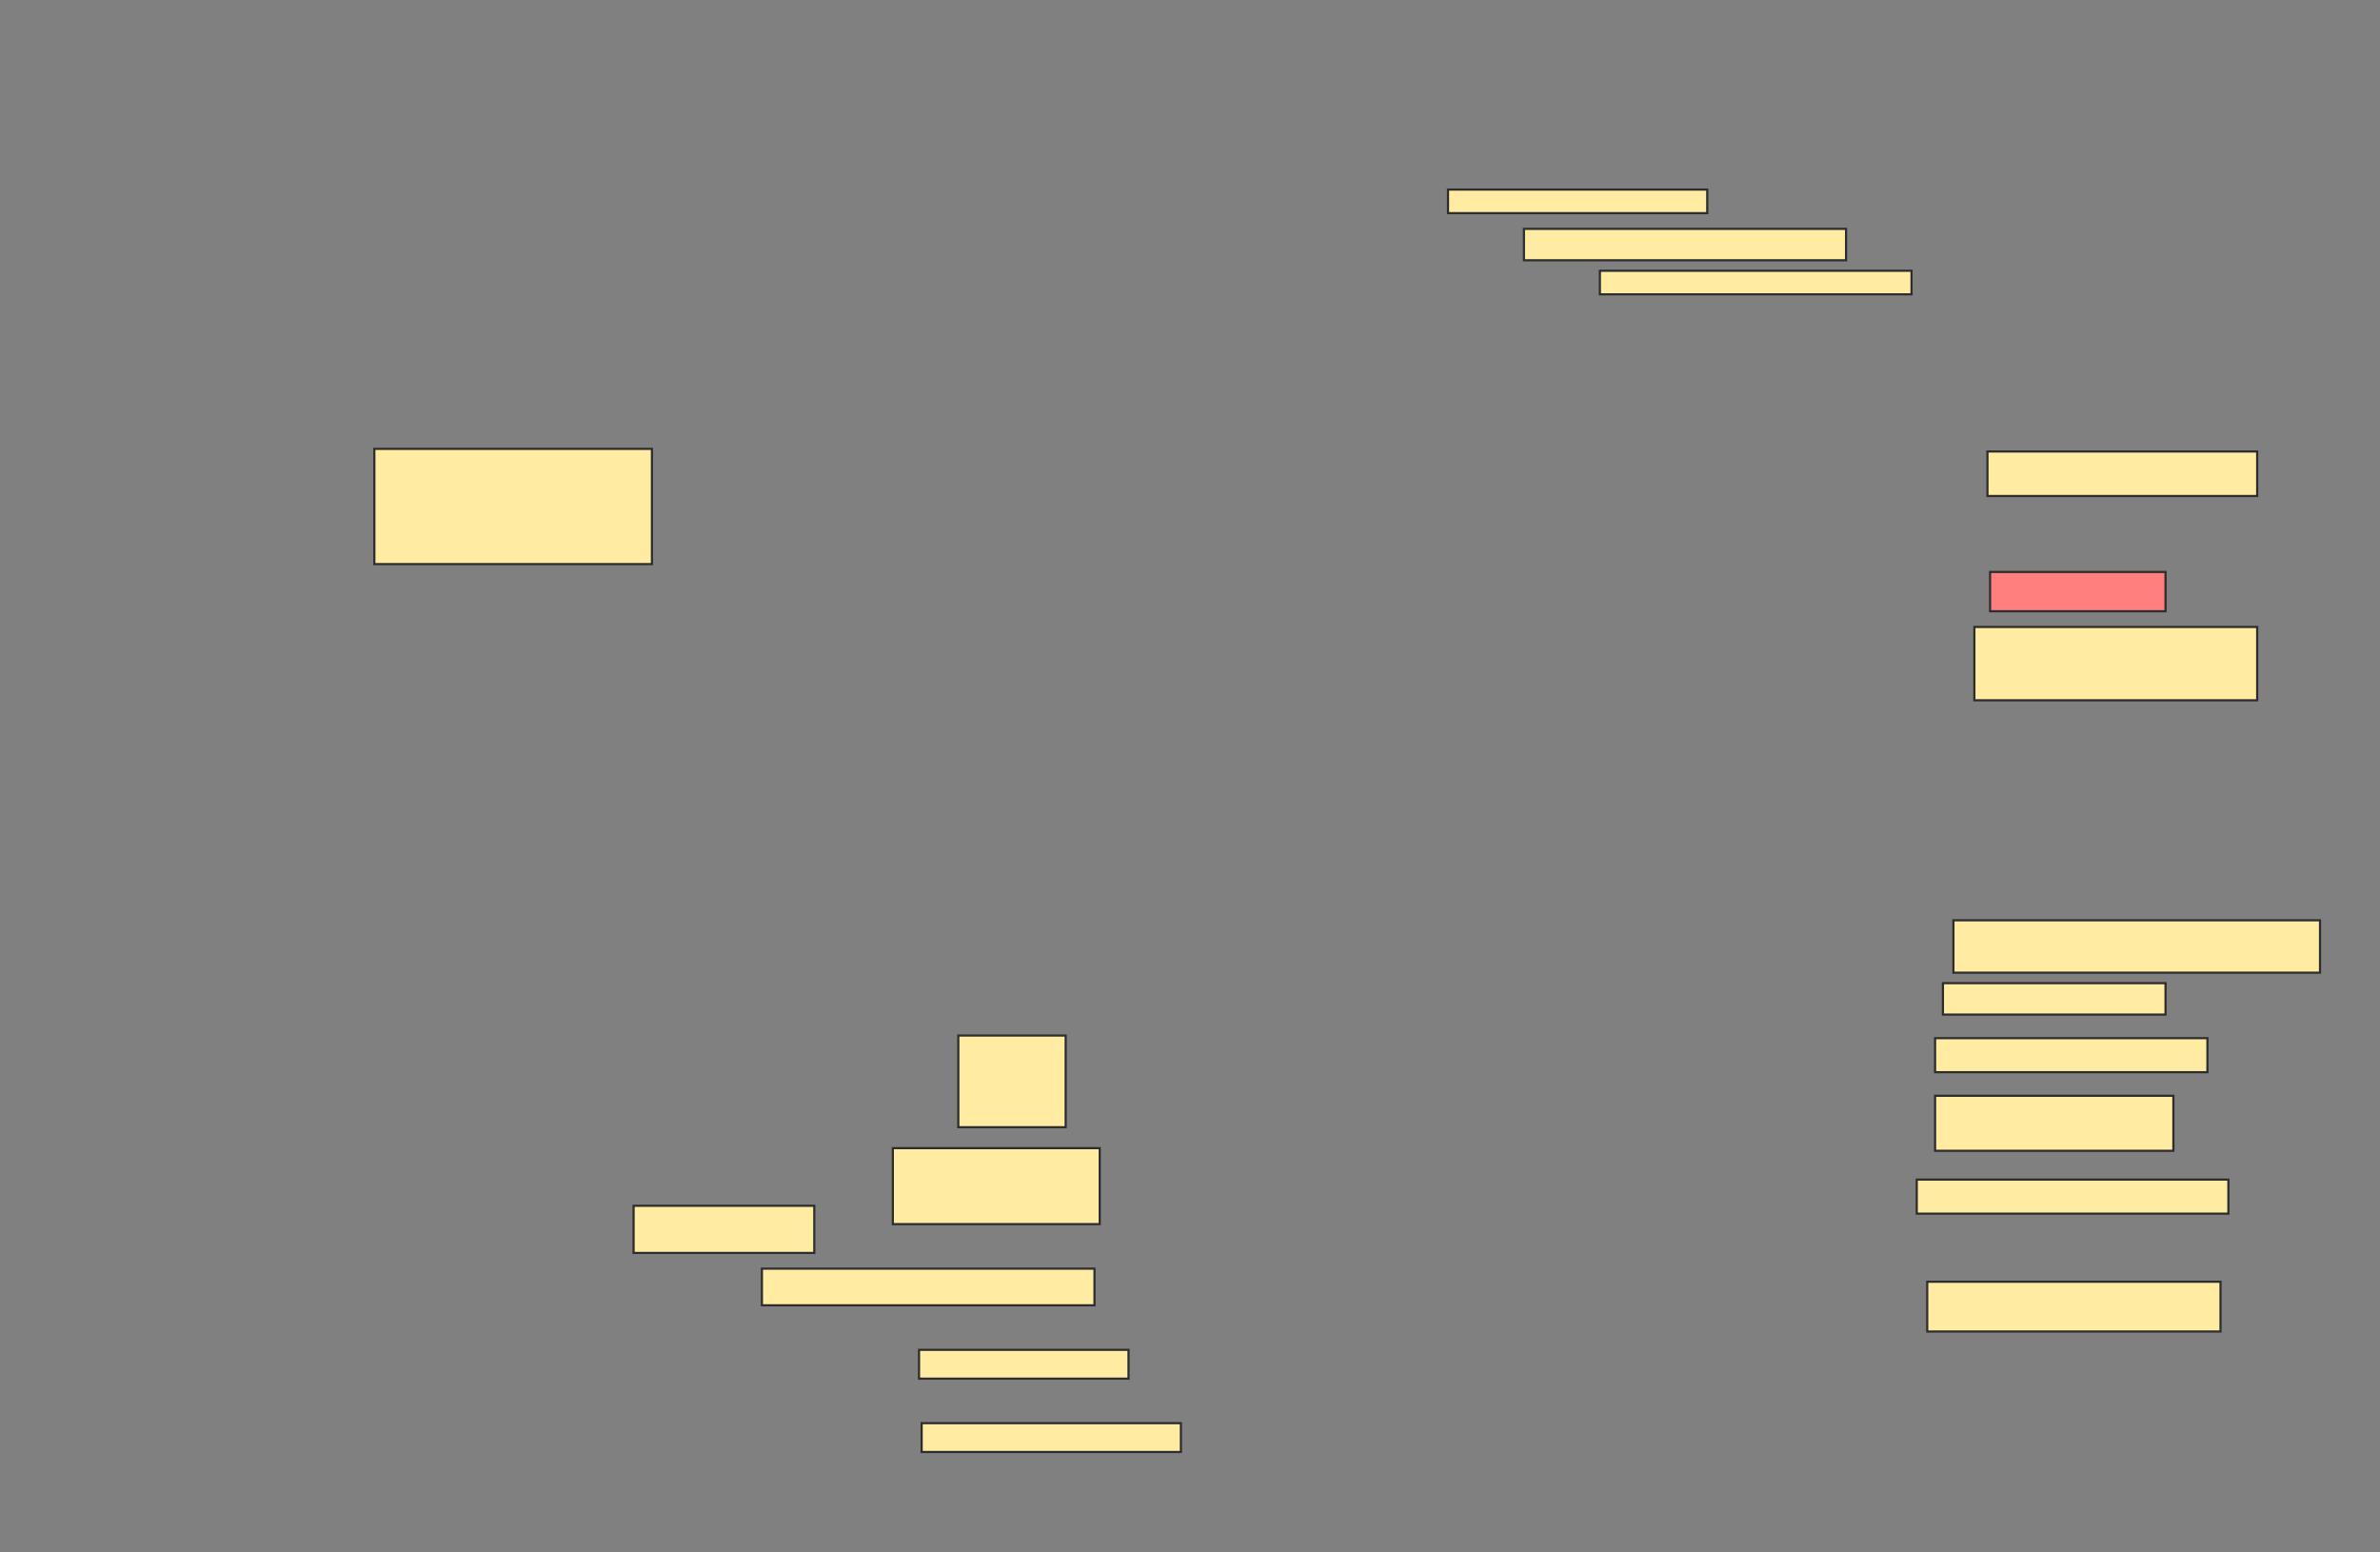 <svg xmlns="http://www.w3.org/2000/svg" width="1095" height="714">
 <rect width="100%" height="100%" fill="#808080" stroke="none"/>
 <!-- Created with Image Occlusion Enhanced -->
 <g>
  <title>Labels</title>
 </g>
 <g>
  <title>Masks</title>
  <rect id="6767195d4874405989940505270c978c-ao-1" height="53.012" width="127.711" y="206.482" x="172.229" stroke="#2D2D2D" fill="#FFEBA2"/>
  <rect id="6767195d4874405989940505270c978c-ao-2" height="21.687" width="83.133" y="554.675" x="291.506" stroke="#2D2D2D" fill="#FFEBA2"/>
  <rect id="6767195d4874405989940505270c978c-ao-3" height="33.735" width="130.12" y="288.41" x="908.374" stroke="#2D2D2D" fill="#FFEBA2"/>
  <rect id="6767195d4874405989940505270c978c-ao-4" height="25.301" width="109.639" y="504.072" x="890.301" stroke="#2D2D2D" fill="#FFEBA2"/>
  <rect id="6767195d4874405989940505270c978c-ao-5" height="15.663" width="143.374" y="542.627" x="881.868" stroke="#2D2D2D" fill="#FFEBA2"/>
  <rect id="6767195d4874405989940505270c978c-ao-6" height="22.892" width="134.94" y="589.614" x="886.687" stroke="#2D2D2D" fill="#FFEBA2"/>
  <rect id="6767195d4874405989940505270c978c-ao-7" height="13.253" width="96.386" y="620.94" x="422.831" stroke="#2D2D2D" fill="#FFEBA2"/>
  <rect id="6767195d4874405989940505270c978c-ao-8" height="13.253" width="119.277" y="654.675" x="424.036" stroke="#2D2D2D" fill="#FFEBA2"/>
  <rect id="6767195d4874405989940505270c978c-ao-9" height="42.169" width="49.398" y="476.361" x="440.904" stroke="#2D2D2D" fill="#FFEBA2"/>
  <rect id="6767195d4874405989940505270c978c-ao-10" height="34.94" width="95.181" y="528.169" x="410.783" stroke="#2D2D2D" fill="#FFEBA2"/>
  <rect id="6767195d4874405989940505270c978c-ao-11" height="16.867" width="153.012" y="583.59" x="350.542" stroke="#2D2D2D" fill="#FFEBA2"/>
  <rect id="6767195d4874405989940505270c978c-ao-12" height="24.096" width="168.675" y="423.349" x="898.735" stroke="#2D2D2D" fill="#FFEBA2"/>
  <rect id="6767195d4874405989940505270c978c-ao-13" height="14.458" width="102.41" y="452.265" x="893.916" stroke="#2D2D2D" fill="#FFEBA2"/>
  <rect id="6767195d4874405989940505270c978c-ao-14" height="15.663" width="125.301" y="477.566" x="890.301" stroke="#2D2D2D" fill="#FFEBA2"/>
  <rect id="6767195d4874405989940505270c978c-ao-15" height="20.482" width="124.096" y="207.687" x="914.398" stroke="#2D2D2D" fill="#FFEBA2"/>
  <rect id="6767195d4874405989940505270c978c-ao-16" height="18.072" width="80.723" y="263.108" x="915.602" stroke="#2D2D2D" fill="#FF7E7E" class="qshape"/>
  <rect id="6767195d4874405989940505270c978c-ao-17" height="14.458" width="148.193" y="105.277" x="701.145" stroke="#2D2D2D" fill="#FFEBA2"/>
  <rect id="6767195d4874405989940505270c978c-ao-18" height="10.843" width="143.374" y="124.554" x="736.084" stroke="#2D2D2D" fill="#FFEBA2"/>
  <rect id="6767195d4874405989940505270c978c-ao-19" height="10.843" width="119.277" y="87.205" x="666.205" stroke="#2D2D2D" fill="#FFEBA2"/>
 </g>
</svg>